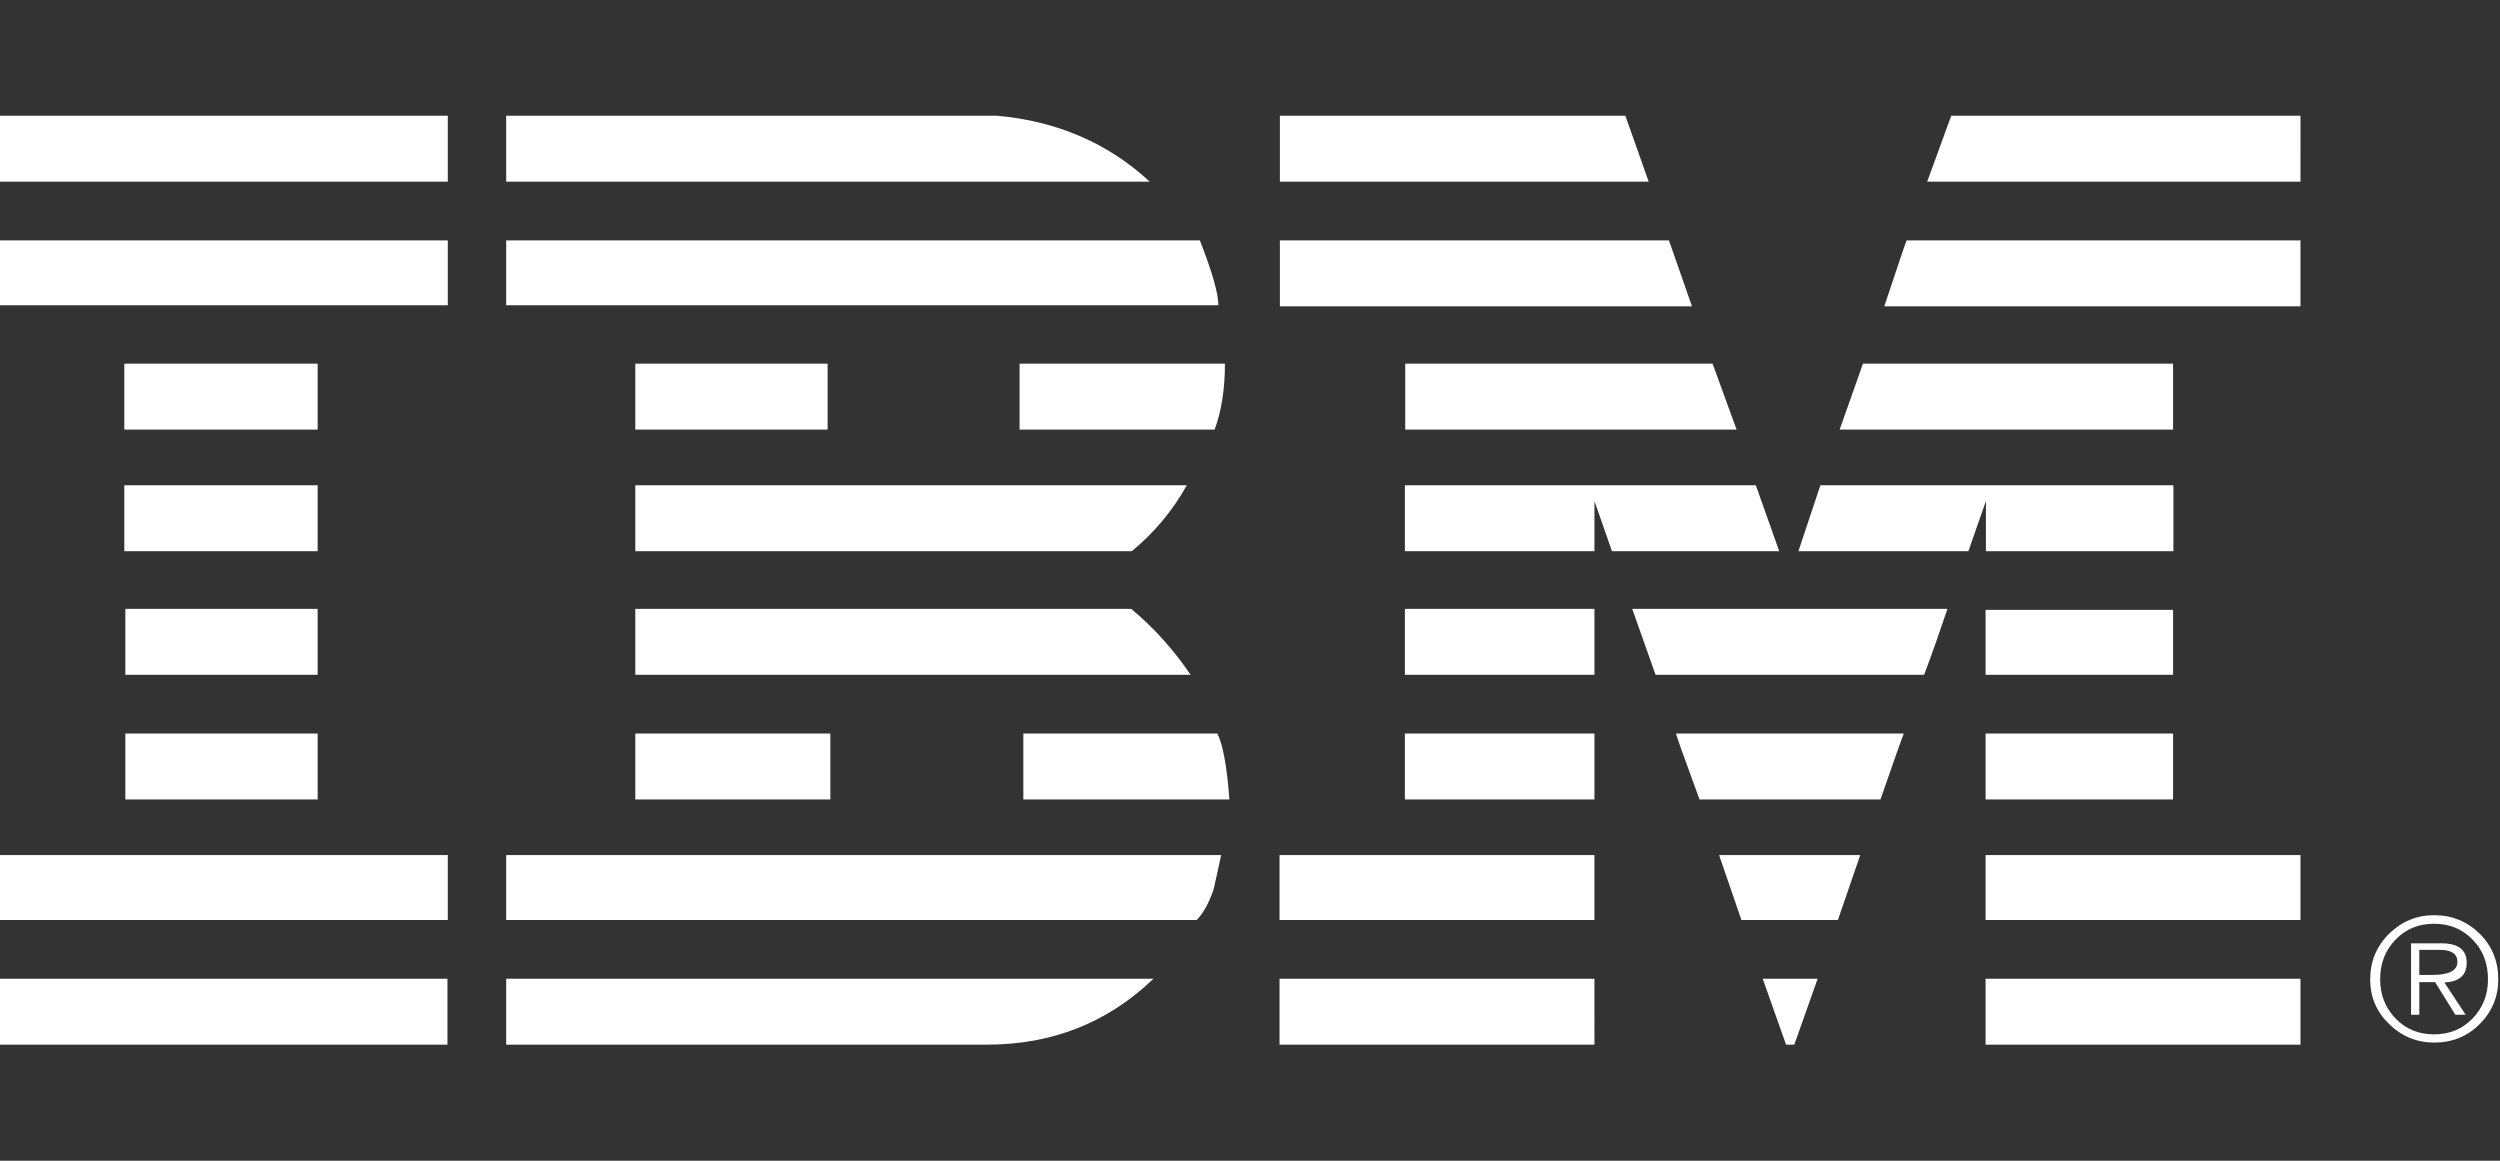 <?xml version="1.0" encoding="utf-8"?>
<!-- Generator: Adobe Illustrator 17.1.0, SVG Export Plug-In . SVG Version: 6.00 Build 0)  -->
<!DOCTYPE svg PUBLIC "-//W3C//DTD SVG 1.1//EN" "http://www.w3.org/Graphics/SVG/1.1/DTD/svg11.dtd">
<svg version="1.1" id="Layer_1" xmlns="http://www.w3.org/2000/svg" xmlns:xlink="http://www.w3.org/1999/xlink" x="0px" y="0px"
	 viewBox="0 0 728 338" enable-background="new 0 0 728 338" xml:space="preserve">
<rect x="0" y="0" width="728" height="338" fill="#333333" stroke="none"/>
<g enable-background="new    ">
	<path fill="#FFFFFF" d="M130.3,52.9H0V33.7h130.4V52.9z M130.3,88.9H0V70h130.4V88.9z M0,249v18.9h130.4V249H0z M130.3,285v19.2H0
		V285H130.3z M92.5,125.1H36.2v-19.2h56.3V125.1z M92.5,160.5H36.2v-19.2h56.3V160.5z M92.5,196.5v-19.2h-56v19.2H92.5z M92.5,232.8
		h-56v-19.2h56V232.8z M290.4,33.7c17.5,1.6,32.3,8,44.4,19.2H147.4V33.7H290.4z M349.4,70c3.6,9.2,5.4,15.5,5.4,18.9H147.4V70
		H349.4z M355.6,249c-1.1,5-1.8,8.4-2.2,10c-1.3,3.8-2.9,6.8-4.9,8.9H147.4V249H355.6z M147.4,285h188.5
		c-13.3,12.8-29.5,19.2-48.4,19.2H147.4V285z M241,125.1h-56v-19.2h56V125.1z M185,141.3h160.6c-4.1,7.4-9.5,13.8-16,19.2H185V141.3
		z M185,177.3h144.4c6.5,5.4,12.3,11.8,17.3,19.2H185V177.3z M185,232.8v-19.2h56.8v19.2H185z M356.7,105.9c0,7.4-1,13.8-3,19.2
		h-56.8v-19.2H356.7z M354.5,213.6c1.6,3.2,2.8,9.6,3.5,19.2h-60v-19.2H354.5z M372.7,33.7h100.6l6.8,19.2H372.7V33.7z M492.7,89.2
		H372.7V70H486L492.7,89.2z M464.3,267.9h-91.7V249h91.7V267.9z M464.3,304.2h-91.7V285h91.7V304.2z M498.7,105.9l7,19.2h-96.5
		v-19.2H498.7z M464.3,145.9v14.6h-55.2v-19.2h102.2l6.8,19.2h-48.7L464.3,145.9z M464.3,177.3h-55.2v19.2h55.2c0,0.7,0-0.9,0-4.7
		c0-3.9,0-7,0-9.3C464.3,181.4,464.3,179.7,464.3,177.3z M464.3,232.8h-55.2v-19.2h55.2V232.8z M567.1,177.3
		c-2.2,6.5-4.4,12.9-6.8,19.2h-78.2l-6.8-19.2H567.1z M547.6,232.8c4.1-11.9,6.4-18.3,6.8-19.2h-66.3c-0.2,0,2.1,6.4,6.8,19.2
		C532.9,232.8,550.5,232.8,547.6,232.8z M535.2,267.9h-28.1l-6.5-18.9h41.1L535.2,267.9z M522.5,304.2h-2.4l-6.8-19.2h16
		L522.5,304.2z M530.1,141.3h102.8v19.2h-54.6c0,0.2,0-0.4,0-1.9c0-7.2,0-11.4,0-12.7l-5.1,14.6h-49.5L530.1,141.3z M542.5,105.9
		l-6.8,19.2h97.1v-19.2H542.5z M669.9,89.2H548.7c4-11.9,6.1-18.3,6.5-19.2h114.7V89.2z M669.9,52.9H561.2l7-19.2h101.7V52.9z
		 M632.8,196.5h-54.6v-18.9h54.6V196.5z M632.8,232.8h-54.6v-19.2h54.6V232.8z M669.9,267.9h-91.7V249h91.7V267.9z M669.9,304.2
		h-91.7V285h91.7V304.2z M690.2,285.2c0-5.2,1.8-9.6,5.5-13.3c3.7-3.6,8.1-5.4,13.1-5.4c5.2,0,9.6,1.8,13.3,5.4
		c3.6,3.6,5.4,8,5.4,13.3c0,5-1.8,9.4-5.4,13c-3.6,3.6-8,5.4-13.3,5.4c-5,0-9.4-1.8-13.1-5.4C692,294.6,690.2,290.3,690.2,285.2z
		 M724.5,285.2c0-4.7-1.5-8.6-4.5-11.6c-3-3.1-6.7-4.6-11.2-4.6c-4.5,0-8.2,1.5-11.2,4.6c-3,3.1-4.5,6.9-4.5,11.6
		c0,4.5,1.5,8.3,4.5,11.4c3,3.1,6.7,4.6,11.2,4.6c4.5,0,8.2-1.5,11.2-4.6C723,293.5,724.5,289.7,724.5,285.2z M718,295.5h-3
		l-5.9-9.5h-4.6v9.5h-2.4v-20.8h8.9c4.9,0,7.3,1.9,7.3,5.7c0,3.6-2.2,5.5-6.5,5.7L718,295.5z M708.3,283.9c4.9,0,7.3-1.3,7.3-3.8
		c0-2.3-1.7-3.5-5.1-3.5h-6v7.3H708.3z"/>
</g>
</svg>
